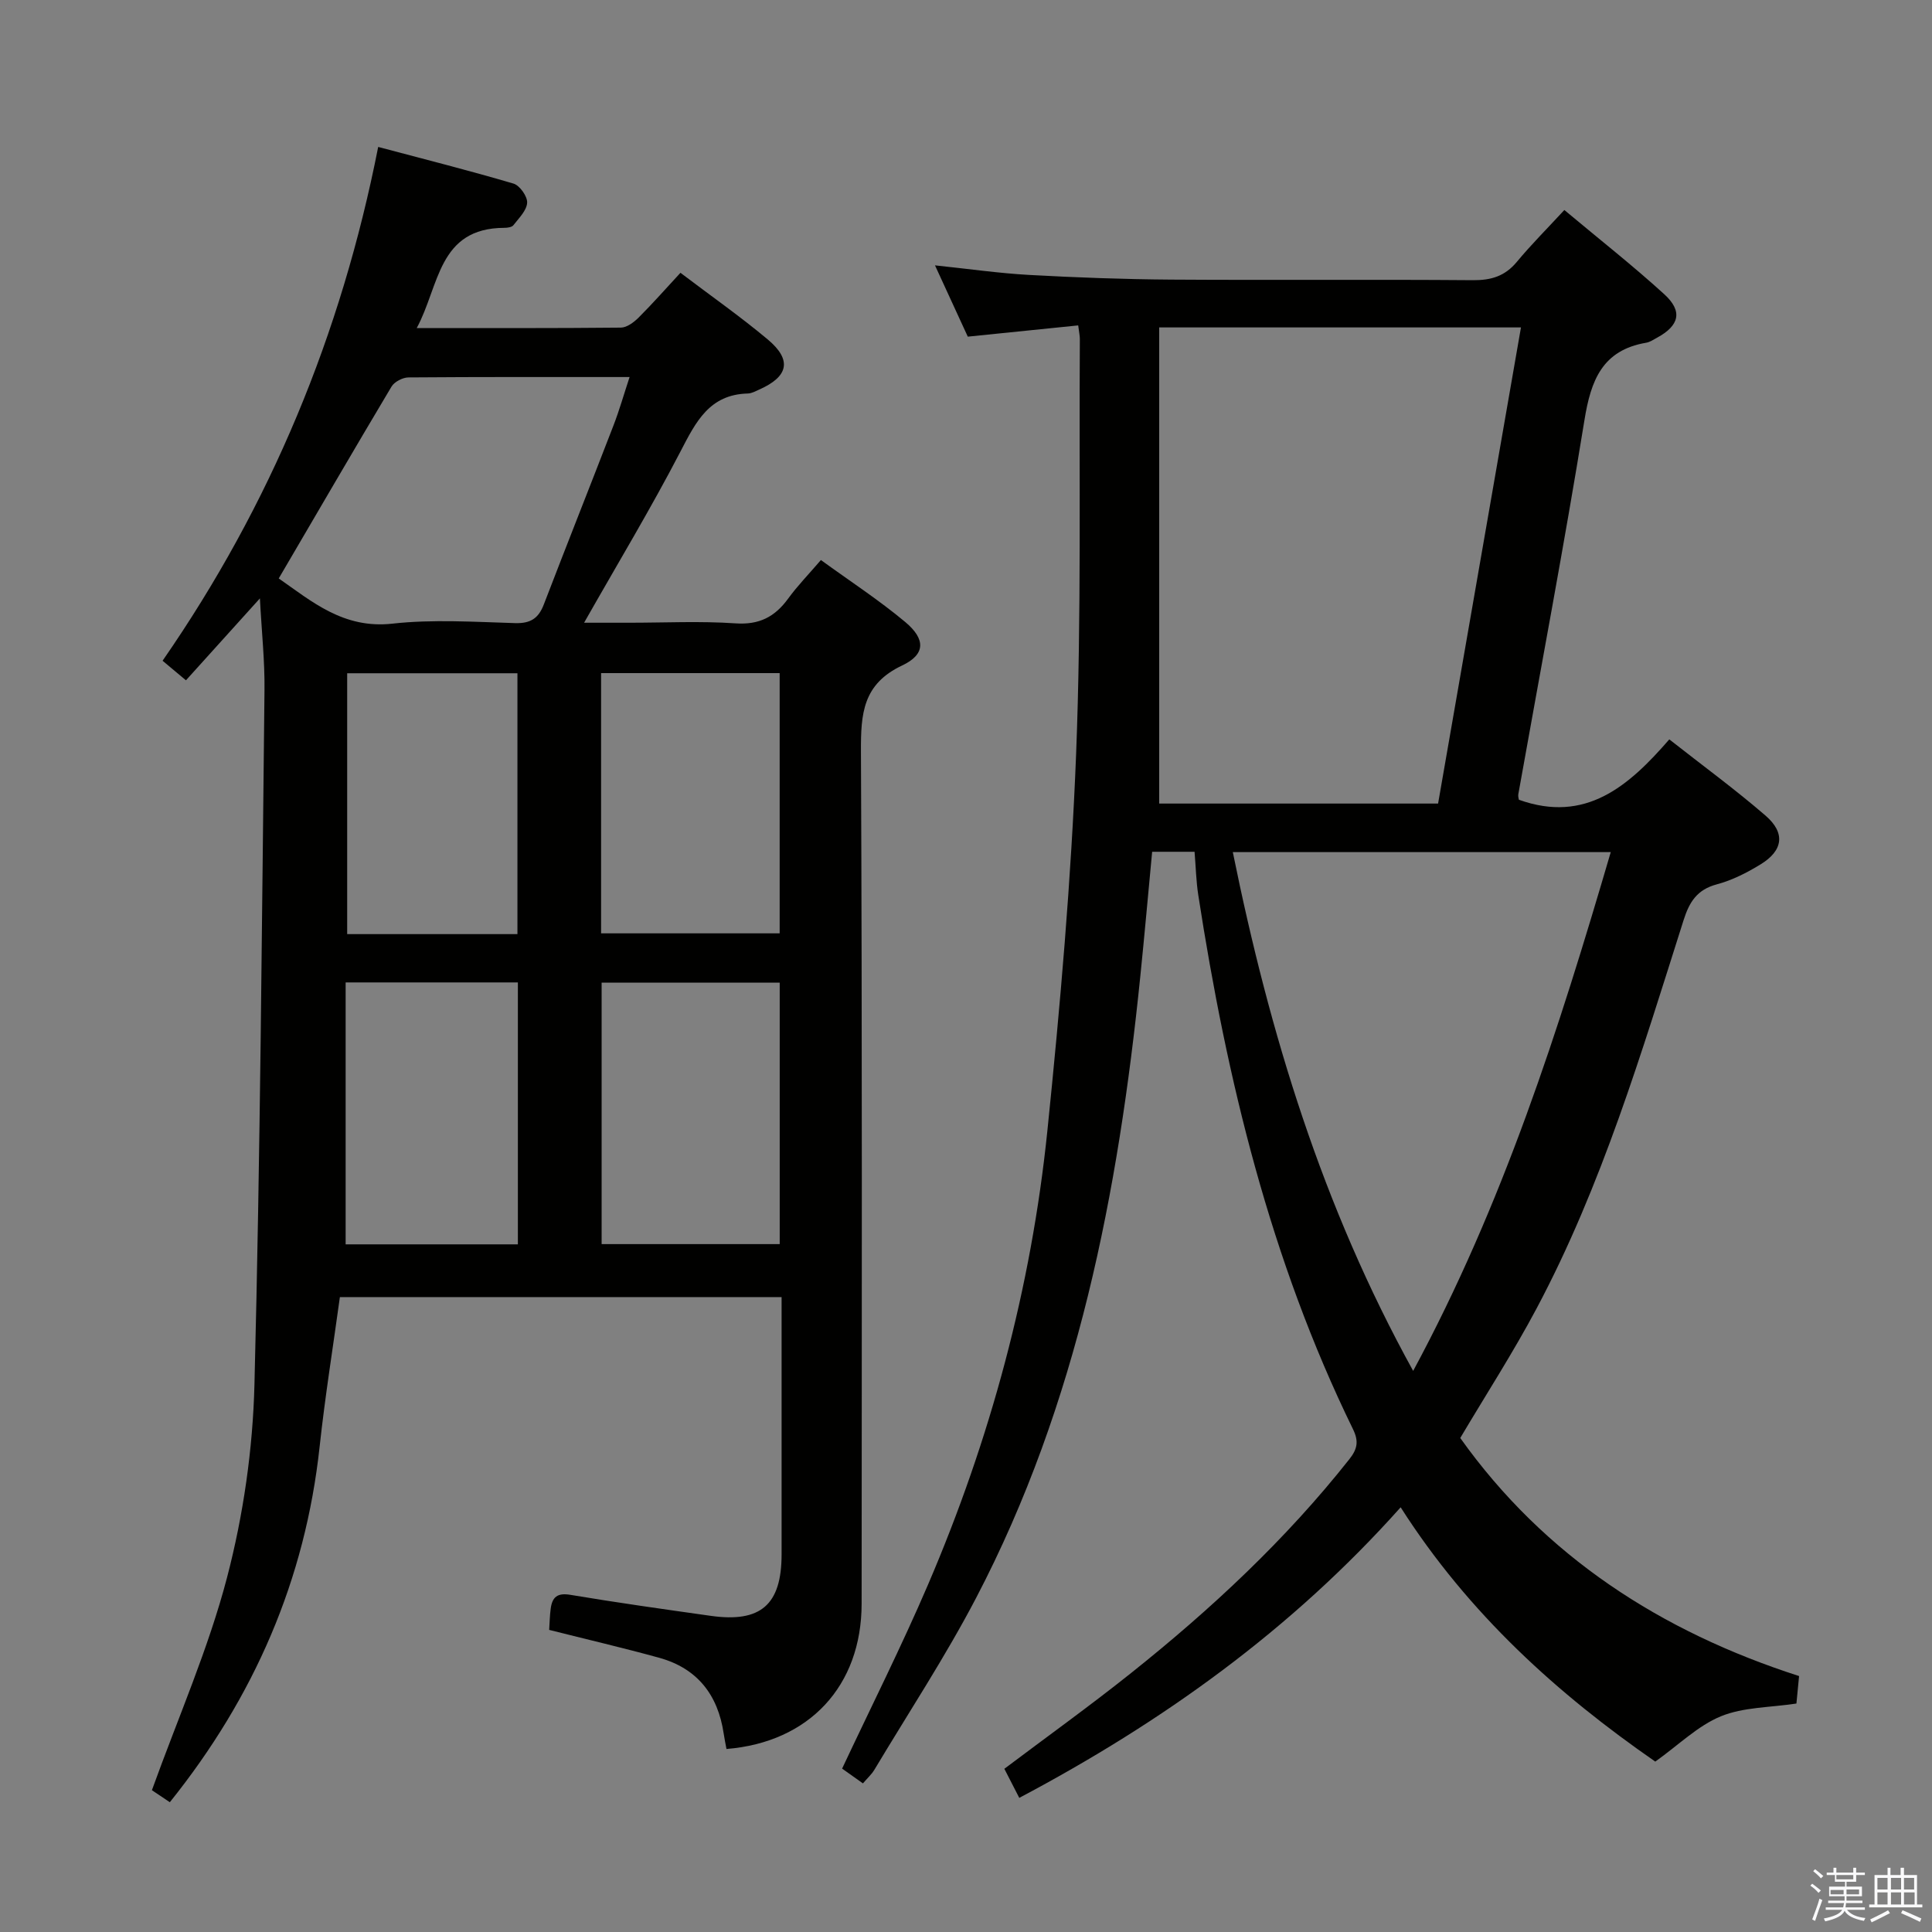 <svg enable-background="new 0 0 400 400" viewBox="0 0 400 400" xmlns="http://www.w3.org/2000/svg"><rect x="0" y="0" width="400" height="400" fill="#808080" stroke="none"/><path d="m374.8 390.4.4-.4c.7.5 1.3 1 1.8 1.4l-.5.5c-.5-.6-1.1-1.1-1.7-1.5zm1 7.3-.6-.3c.5-1.4 1.1-2.8 1.5-4.3.2.1.4.2.6.3-.5 1.3-1 2.8-1.5 4.3zm-.4-10.3.4-.4c.4.3 1 .8 1.7 1.4l-.5.5c-.4-.5-1-1-1.6-1.5zm2.5.3h1.7v-1h.6v1h3.5v-1h.6v1h1.8v.5h-1.8v1.4h-2v1h3.2v2h-3.2v.9h3.3v.5h-3.4c0 .3-.1.6-.1.9h4v.5h-3.7c.7.9 1.9 1.5 3.8 1.7-.1.2-.2.4-.3.6-2.1-.4-3.5-1.1-4-2.1-.4 1-1.8 1.7-4 2.2-.1-.2-.2-.4-.3-.6 2.1-.4 3.4-1 3.8-1.8h-3.4v-.5h3.6c.1-.3.1-.6.2-.9h-3.3v-.5h3.4c0-.3 0-.6 0-.9h-3.2v-2h3.3v-1h-2.1v-1.4h-1.7v-.5zm1.1 3.5v1h2.7c0-.3 0-.4 0-.4 0-.1 0-.2 0-.2 0-.1 0-.2 0-.3h-2.7zm1.2-3v.9h3.5v-.9zm4.7 3h-2.6v.6.4h2.6z" fill="#fafafb"/><path d="m393.6 386.7h.6v1.5h2.7v6.1h1.1v.6h-11v-.6h1.1v-6.1h2.7v-1.5h.6v1.5h2.1v-1.5zm-2.7 8.8.4.6c-1.2.6-2.5 1.3-3.8 1.9-.1-.2-.2-.4-.3-.6 1.2-.6 2.5-1.2 3.7-1.9zm-2.2-6.7v2.4h2.1v-2.4zm0 3v2.5h2.1v-2.5zm2.8-3v2.4h2.1v-2.4zm0 3v2.5h2.1v-2.5zm6 6.1c-1.4-.7-2.7-1.3-3.9-1.8l.3-.6c1.5.6 2.7 1.2 3.9 1.7zm-1.2-9.1h-2.1v2.4h2.1zm-2.1 3v2.5h2.2v-2.5z" fill="#fafafb"/><g fill="#010100"><path d="m113.7 337.45c.1-1.48.12-2.96.32-4.42.32-2.34 1.34-3.29 4.05-2.84 9.66 1.62 19.36 2.98 29.06 4.35 10.37 1.47 14.68-2.29 14.69-12.69.01-16 0-31.99 0-47.99 0-1.64 0-3.28 0-5.31-30.62 0-60.85 0-91.45 0-1.41 10.28-3.07 20.57-4.19 30.92-2.97 27.55-13.52 51.86-31.02 73.66-1.54-1.03-3.15-2.12-3.71-2.49 5.44-15.08 11.7-29.27 15.57-44.09 3.37-12.91 5.32-26.5 5.66-39.85 1.22-47.94 1.54-95.9 2.08-143.85.07-5.96-.58-11.93-.95-18.96-5.37 5.95-10.19 11.29-15.31 16.96-1.59-1.33-3.06-2.56-4.84-4.05 22.33-32.25 36.99-67.54 44.64-106.38 9.55 2.54 18.83 4.88 28.01 7.59 1.29.38 2.9 2.65 2.83 3.96-.09 1.61-1.71 3.19-2.84 4.65-.32.42-1.23.55-1.87.55-13.78.04-13.43 12.03-18.15 20.75 14.64 0 28.45.05 42.26-.09 1.24-.01 2.69-1.1 3.66-2.06 2.92-2.91 5.64-6.01 8.68-9.29 6.22 4.72 12.35 9.01 18.06 13.79 5.08 4.25 4.33 7.69-1.76 10.39-.76.34-1.56.79-2.35.81-7.95.2-10.75 5.85-13.92 11.96-6.11 11.78-12.98 23.16-19.98 35.5h9.36c7.33 0 14.69-.37 21.99.13 4.92.34 8.15-1.35 10.9-5.13 1.93-2.65 4.25-5.03 6.78-7.98 6.03 4.38 12.02 8.28 17.46 12.83 4.23 3.54 4.23 6.7-.64 9-8.18 3.86-8.56 10.02-8.53 17.78.27 58.82.17 117.65.14 176.47-.01 17.01-10.83 28.69-27.98 30.08-.19-1.04-.42-2.12-.58-3.2-1.19-8.02-5.47-13.51-13.37-15.69-7.47-2.06-15.04-3.82-22.76-5.77zm-55.99-217.69c6.82 4.74 13.4 10.49 23.53 9.36 8.38-.93 16.95-.36 25.42-.11 3.19.09 4.83-.99 5.93-3.86 4.75-12.37 9.65-24.68 14.42-37.05 1.21-3.13 2.13-6.37 3.34-10.04-15.87 0-30.83-.04-45.78.08-1.2.01-2.91.9-3.51 1.9-7.82 13.11-15.48 26.29-23.35 39.72zm66.85 83.69v54.13h36.87c0-18.29 0-36.17 0-54.13-12.48 0-24.56 0-36.87 0zm-.11-64.09v53.88h36.97c0-18.17 0-36.03 0-53.88-12.51 0-24.61 0-36.97 0zm-52.89 118.27h35.66c0-18.26 0-36.14 0-54.23-11.94 0-23.52 0-35.66 0zm35.57-64.23c0-18.39 0-36.24 0-54.01-12.04 0-23.62 0-35.25 0v54.01z"/><path d="m247.32 176.35c-3.11 0-5.74 0-8.78 0-.82 8.68-1.58 17.24-2.45 25.78-4.56 44.69-12.95 88.42-33.99 128.69-6.38 12.2-13.99 23.76-21.07 35.59-.58.97-1.47 1.76-2.37 2.82-1.6-1.14-3.05-2.17-4.31-3.06 6.04-12.86 12.3-25.3 17.78-38.07 12.9-30.08 21.38-61.46 24.72-94.01 2.66-25.94 4.93-51.98 5.95-78.03 1.11-28.6.59-57.26.77-85.9 0-.64-.15-1.29-.34-2.79-7.58.77-15.04 1.53-22.86 2.33-2.15-4.68-4.34-9.44-6.79-14.76 6.98.73 13.21 1.63 19.46 1.98 9.8.54 19.61.9 29.42.97 20.83.14 41.66-.05 62.48.12 3.79.03 6.65-.83 9.11-3.8 2.97-3.58 6.27-6.87 9.83-10.73 7.34 6.14 14.23 11.55 20.69 17.44 3.88 3.54 3.12 6.49-1.5 9-.73.4-1.47.91-2.26 1.04-9.08 1.55-11.44 7.8-12.77 16.04-4.19 25.87-9.09 51.64-13.69 77.44-.08.45.1.96.12 1.14 13.82 4.95 22.74-2.81 31.14-12.5 6.96 5.47 13.66 10.37 19.92 15.78 4.17 3.6 3.66 7.24-1.04 10.11-2.81 1.72-5.87 3.28-9.03 4.12-4.09 1.09-5.69 3.63-6.89 7.41-8.69 27.36-16.89 54.94-30.45 80.43-4.83 9.08-10.42 17.74-15.79 26.79 17.45 24.52 41.61 40.11 70.15 49.29-.24 2.48-.43 4.43-.55 5.69-5.48.83-10.97.73-15.64 2.64-4.75 1.95-8.68 5.88-13.58 9.38-20.05-13.89-38.58-30.48-52.72-52.65-22.69 25.42-49.29 44.44-78.96 60.16-1.04-2.03-2-3.9-3.09-6.02 8.79-6.62 17.68-13 26.23-19.82 16.57-13.21 32.01-27.6 45.2-44.28 1.71-2.16 1.95-3.76.75-6.22-17.1-34.99-26.12-72.34-32.03-110.58-.45-2.9-.51-5.88-.77-8.96zm50.42-9.98c5.73-32.93 11.41-65.55 17.16-98.58-24.98 0-49.48 0-74.9 0v98.58zm-42.5 10.05c7.64 37.66 18.54 73.35 37.34 107.41 18.66-34.61 30.13-70.64 40.91-107.41-26.49 0-52.06 0-78.25 0z"/></g></svg>